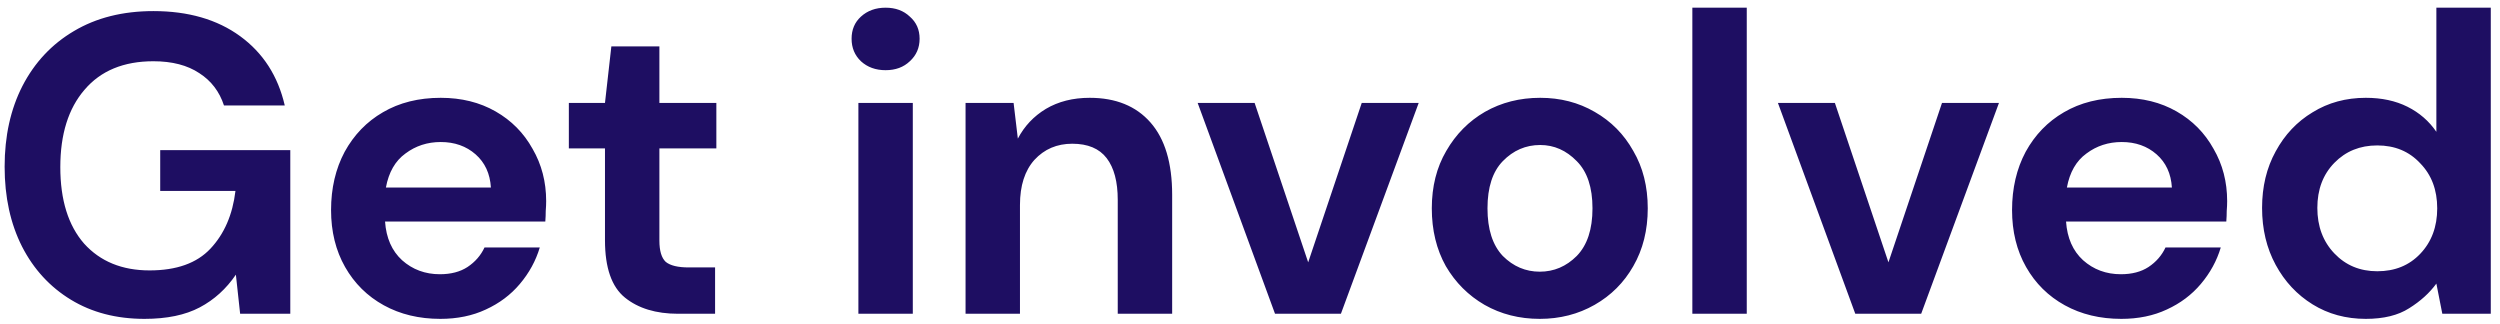 <svg width="247" height="32" viewBox="0 0 247 32" fill="none" xmlns="http://www.w3.org/2000/svg">
<path d="M14.275 31.504C11.503 31.504 9.081 30.874 7.009 29.614C4.937 28.354 3.327 26.604 2.179 24.364C1.031 22.096 0.457 19.464 0.457 16.468C0.457 13.444 1.045 10.784 2.221 8.488C3.425 6.164 5.119 4.358 7.303 3.07C9.515 1.754 12.133 1.096 15.157 1.096C18.601 1.096 21.457 1.922 23.725 3.574C25.993 5.226 27.463 7.508 28.135 10.42H22.129C21.681 9.048 20.869 7.984 19.693 7.228C18.517 6.444 17.005 6.052 15.157 6.052C12.217 6.052 9.949 6.99 8.353 8.866C6.757 10.714 5.959 13.262 5.959 16.51C5.959 19.758 6.743 22.278 8.311 24.07C9.907 25.834 12.063 26.716 14.779 26.716C17.439 26.716 19.441 26.002 20.785 24.574C22.157 23.118 22.983 21.214 23.263 18.862H15.829V14.83H28.681V31H23.725L23.305 27.136C22.353 28.536 21.163 29.614 19.735 30.37C18.307 31.126 16.487 31.504 14.275 31.504ZM43.503 31.504C41.403 31.504 39.541 31.056 37.917 30.16C36.293 29.264 35.019 28.004 34.095 26.38C33.171 24.756 32.709 22.88 32.709 20.752C32.709 18.596 33.157 16.678 34.053 14.998C34.977 13.318 36.237 12.016 37.833 11.092C39.457 10.14 41.361 9.664 43.545 9.664C45.589 9.664 47.395 10.112 48.963 11.008C50.531 11.904 51.749 13.136 52.617 14.704C53.513 16.244 53.961 17.966 53.961 19.87C53.961 20.178 53.947 20.5 53.919 20.836C53.919 21.172 53.905 21.522 53.877 21.886H38.043C38.155 23.51 38.715 24.784 39.723 25.708C40.759 26.632 42.005 27.094 43.461 27.094C44.553 27.094 45.463 26.856 46.191 26.38C46.947 25.876 47.507 25.232 47.871 24.448H53.331C52.939 25.764 52.281 26.968 51.357 28.06C50.461 29.124 49.341 29.964 47.997 30.58C46.681 31.196 45.183 31.504 43.503 31.504ZM43.545 14.032C42.229 14.032 41.067 14.41 40.059 15.166C39.051 15.894 38.407 17.014 38.127 18.526H48.501C48.417 17.154 47.913 16.062 46.989 15.25C46.065 14.438 44.917 14.032 43.545 14.032ZM66.996 31C64.812 31 63.062 30.468 61.746 29.404C60.43 28.34 59.772 26.45 59.772 23.734V14.662H56.202V10.168H59.772L60.402 4.582H65.148V10.168H70.776V14.662H65.148V23.776C65.148 24.784 65.358 25.484 65.778 25.876C66.226 26.24 66.982 26.422 68.046 26.422H70.65V31H66.996ZM87.497 6.934C86.517 6.934 85.705 6.64 85.061 6.052C84.445 5.464 84.137 4.722 84.137 3.826C84.137 2.93 84.445 2.202 85.061 1.642C85.705 1.054 86.517 0.76 87.497 0.76C88.477 0.76 89.275 1.054 89.891 1.642C90.535 2.202 90.857 2.93 90.857 3.826C90.857 4.722 90.535 5.464 89.891 6.052C89.275 6.64 88.477 6.934 87.497 6.934ZM84.809 31V10.168H90.185V31H84.809ZM95.397 31V10.168H100.143L100.563 13.696C101.207 12.464 102.131 11.484 103.335 10.756C104.567 10.028 106.009 9.664 107.661 9.664C110.237 9.664 112.239 10.476 113.667 12.1C115.095 13.724 115.809 16.104 115.809 19.24V31H110.433V19.744C110.433 17.952 110.069 16.58 109.341 15.628C108.613 14.676 107.479 14.2 105.939 14.2C104.427 14.2 103.181 14.732 102.201 15.796C101.249 16.86 100.773 18.344 100.773 20.248V31H95.397ZM125.972 31L118.328 10.168H123.956L129.248 25.918L134.54 10.168H140.168L132.482 31H125.972ZM152.13 31.504C150.114 31.504 148.294 31.042 146.67 30.118C145.074 29.194 143.8 27.92 142.848 26.296C141.924 24.644 141.462 22.74 141.462 20.584C141.462 18.428 141.938 16.538 142.89 14.914C143.842 13.262 145.116 11.974 146.712 11.05C148.336 10.126 150.156 9.664 152.172 9.664C154.16 9.664 155.952 10.126 157.548 11.05C159.172 11.974 160.446 13.262 161.37 14.914C162.322 16.538 162.798 18.428 162.798 20.584C162.798 22.74 162.322 24.644 161.37 26.296C160.446 27.92 159.172 29.194 157.548 30.118C155.924 31.042 154.118 31.504 152.13 31.504ZM152.13 26.842C153.53 26.842 154.748 26.324 155.784 25.288C156.82 24.224 157.338 22.656 157.338 20.584C157.338 18.512 156.82 16.958 155.784 15.922C154.748 14.858 153.544 14.326 152.172 14.326C150.744 14.326 149.512 14.858 148.476 15.922C147.468 16.958 146.964 18.512 146.964 20.584C146.964 22.656 147.468 24.224 148.476 25.288C149.512 26.324 150.73 26.842 152.13 26.842ZM167.204 31V0.76H172.58V31H167.204ZM183.302 31L175.658 10.168H181.286L186.578 25.918L191.87 10.168H197.498L189.812 31H183.302ZM209.585 31.504C207.485 31.504 205.623 31.056 203.999 30.16C202.375 29.264 201.101 28.004 200.177 26.38C199.253 24.756 198.791 22.88 198.791 20.752C198.791 18.596 199.239 16.678 200.135 14.998C201.059 13.318 202.319 12.016 203.915 11.092C205.539 10.14 207.443 9.664 209.627 9.664C211.671 9.664 213.477 10.112 215.045 11.008C216.613 11.904 217.831 13.136 218.699 14.704C219.595 16.244 220.043 17.966 220.043 19.87C220.043 20.178 220.029 20.5 220.001 20.836C220.001 21.172 219.987 21.522 219.959 21.886H204.125C204.237 23.51 204.797 24.784 205.805 25.708C206.841 26.632 208.087 27.094 209.543 27.094C210.635 27.094 211.545 26.856 212.273 26.38C213.029 25.876 213.589 25.232 213.953 24.448H219.413C219.021 25.764 218.363 26.968 217.439 28.06C216.543 29.124 215.423 29.964 214.079 30.58C212.763 31.196 211.265 31.504 209.585 31.504ZM209.627 14.032C208.311 14.032 207.149 14.41 206.141 15.166C205.133 15.894 204.489 17.014 204.209 18.526H214.583C214.499 17.154 213.995 16.062 213.071 15.25C212.147 14.438 210.999 14.032 209.627 14.032ZM233.741 31.504C231.781 31.504 230.031 31.028 228.491 30.076C226.951 29.124 225.733 27.822 224.837 26.17C223.941 24.518 223.493 22.642 223.493 20.542C223.493 18.442 223.941 16.58 224.837 14.956C225.733 13.304 226.951 12.016 228.491 11.092C230.031 10.14 231.781 9.664 233.741 9.664C235.309 9.664 236.681 9.958 237.857 10.546C239.033 11.134 239.985 11.96 240.713 13.024V0.76H246.089V31H241.301L240.713 28.018C240.041 28.942 239.145 29.754 238.025 30.454C236.933 31.154 235.505 31.504 233.741 31.504ZM234.875 26.8C236.611 26.8 238.025 26.226 239.117 25.078C240.237 23.902 240.797 22.404 240.797 20.584C240.797 18.764 240.237 17.28 239.117 16.132C238.025 14.956 236.611 14.368 234.875 14.368C233.167 14.368 231.753 14.942 230.633 16.09C229.513 17.238 228.953 18.722 228.953 20.542C228.953 22.362 229.513 23.86 230.633 25.036C231.753 26.212 233.167 26.8 234.875 26.8Z" fill="#1E0E62"/>
</svg>
